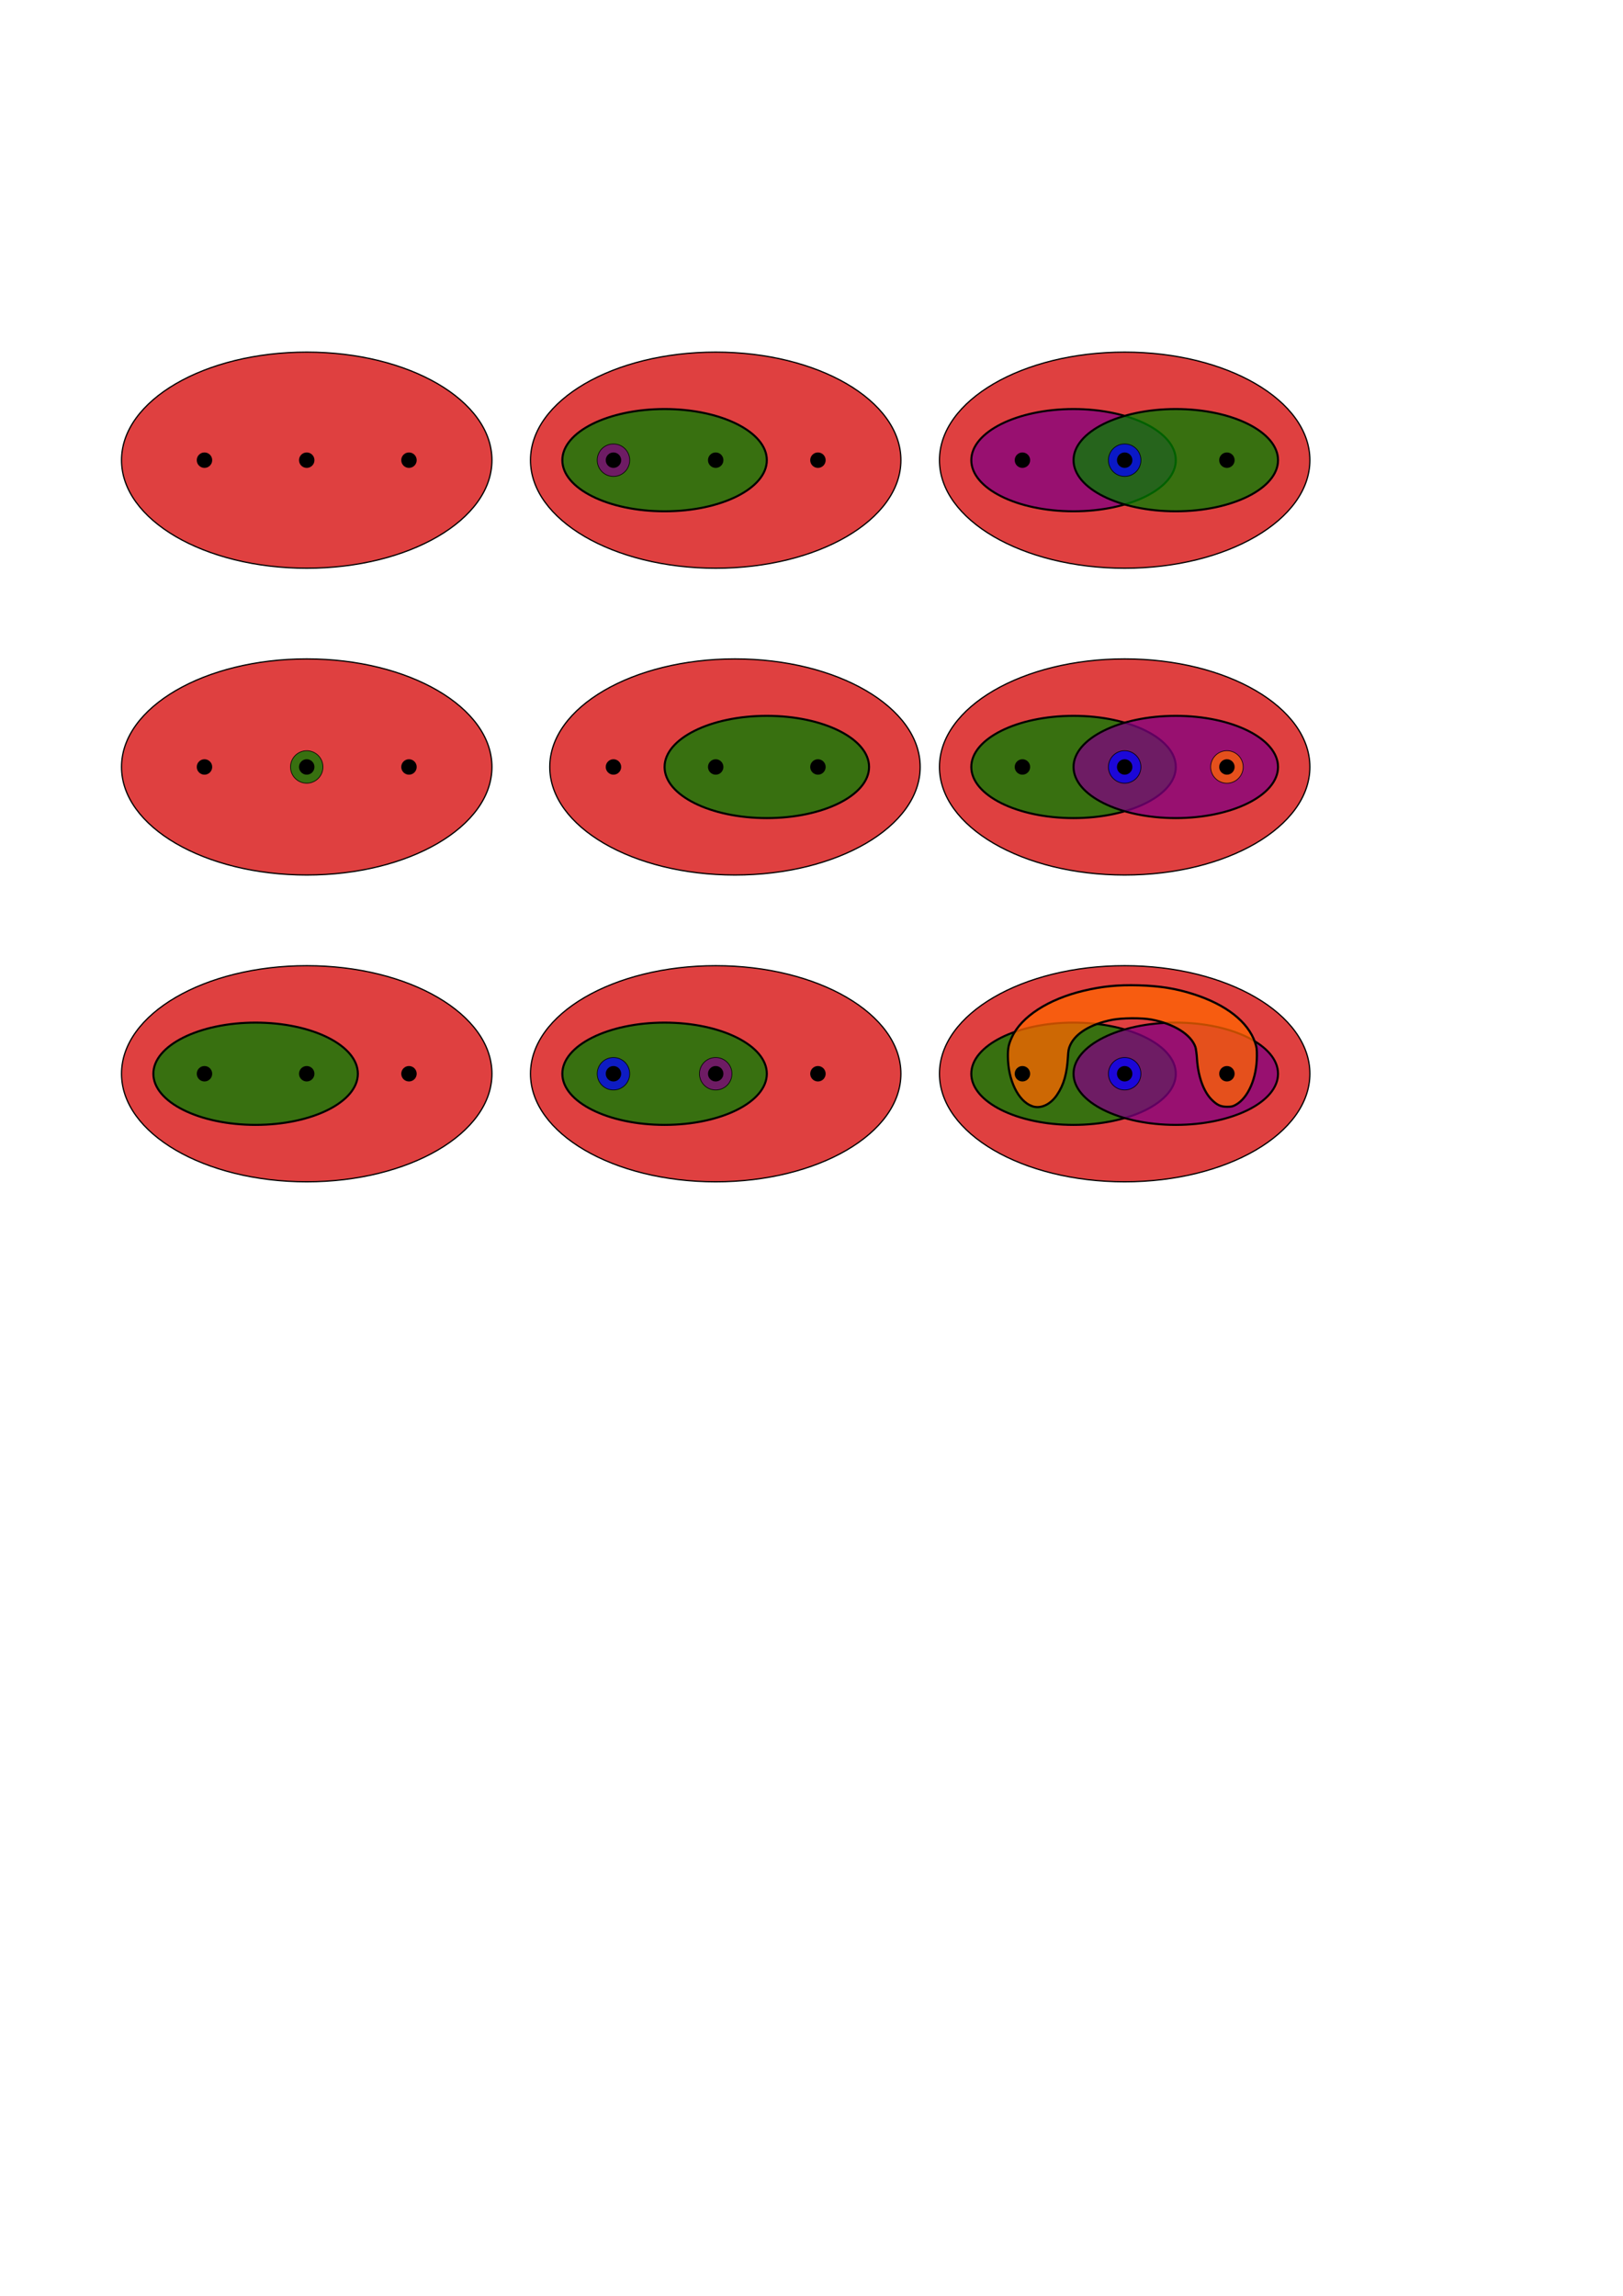 <?xml version="1.0" encoding="UTF-8" standalone="no"?>
<!-- Created with Inkscape (http://www.inkscape.org/) -->

<svg
   width="210mm"
   height="297mm"
   viewBox="0 0 210 297"
   version="1.1"
   id="svg5"
   inkscape:version="1.2.1 (9c6d41e410, 2022-07-14, custom)"
   sodipodi:docname="three_point_topology.svg"
   xmlns:inkscape="http://www.inkscape.org/namespaces/inkscape"
   xmlns:sodipodi="http://sodipodi.sourceforge.net/DTD/sodipodi-0.dtd"
   xmlns="http://www.w3.org/2000/svg"
   xmlns:svg="http://www.w3.org/2000/svg">
  <sodipodi:namedview
     id="namedview7"
     pagecolor="#ffffff"
     bordercolor="#000000"
     borderopacity="0.25"
     inkscape:showpageshadow="2"
     inkscape:pageopacity="0.0"
     inkscape:pagecheckerboard="0"
     inkscape:deskcolor="#d1d1d1"
     inkscape:document-units="mm"
     showgrid="false"
     inkscape:lockguides="false"
     showguides="true"
     inkscape:zoom="3.2502213"
     inkscape:cx="544.73215"
     inkscape:cy="576.8838"
     inkscape:window-width="1888"
     inkscape:window-height="1008"
     inkscape:window-x="13"
     inkscape:window-y="53"
     inkscape:window-maximized="1"
     inkscape:current-layer="layer1">
    <inkscape:grid
       type="xygrid"
       id="grid132"
       dotted="true"
       empspacing="25" />
  </sodipodi:namedview>
  <defs
     id="defs2" />
  <g
     inkscape:groupmode="layer"
     id="layer3"
     inkscape:label="Layer 2">
    <ellipse
       style="fill:#d40000;fill-rule:evenodd;stroke:#000000;stroke-width:0.16;fill-opacity:0.75;opacity:1"
       id="path360"
       cx="39.688"
       cy="59.531"
       rx="23.964"
       ry="13.979" />
  </g>
  <g
     inkscape:label="Layer 1"
     inkscape:groupmode="layer"
     id="layer1">
    <circle
       style="fill:#000000;fill-rule:evenodd;stroke:none;stroke-width:0.08;fill-opacity:1"
       id="path957"
       cx="26.458"
       cy="59.531"
       r="0.999" />
    <circle
       style="fill:#000000;fill-rule:evenodd;stroke:none;stroke-width:0.08;fill-opacity:1"
       id="path957-3"
       cx="39.688"
       cy="59.531"
       r="0.999" />
    <circle
       style="fill:#000000;fill-rule:evenodd;stroke:none;stroke-width:0.08;fill-opacity:1"
       id="path957-6"
       cx="52.917"
       cy="59.531"
       r="0.999" />
    <ellipse
       style="fill:#d40000;fill-rule:evenodd;stroke:#000000;stroke-width:0.16;fill-opacity:0.75"
       id="path360-5"
       cx="92.604"
       cy="59.531"
       rx="23.964"
       ry="13.979" />
    <ellipse
       style="fill:#d40000;fill-rule:evenodd;stroke:#000000;stroke-width:0.16;fill-opacity:0.75"
       id="path360-2"
       cx="145.521"
       cy="59.531"
       rx="23.964"
       ry="13.979" />
    <ellipse
       style="fill:#d40000;fill-rule:evenodd;stroke:#000000;stroke-width:0.16;fill-opacity:0.75"
       id="path360-0"
       cx="39.688"
       cy="99.219"
       rx="23.964"
       ry="13.979" />
    <ellipse
       style="fill:#d40000;fill-opacity:0.75;fill-rule:evenodd;stroke:#000000;stroke-width:0.16"
       id="path360-5-8"
       cx="95.098"
       cy="99.219"
       rx="23.964"
       ry="13.979" />
    <ellipse
       style="fill:#d40000;fill-rule:evenodd;stroke:#000000;stroke-width:0.16;fill-opacity:0.75"
       id="path360-2-2"
       cx="145.521"
       cy="99.219"
       rx="23.964"
       ry="13.979" />
    <ellipse
       style="fill:#d40000;fill-rule:evenodd;stroke:#000000;stroke-width:0.16;fill-opacity:0.75"
       id="path360-8"
       cx="39.688"
       cy="138.906"
       rx="23.964"
       ry="13.979" />
    <ellipse
       style="fill:#d40000;fill-rule:evenodd;stroke:#000000;stroke-width:0.16;fill-opacity:0.75"
       id="path360-5-1"
       cx="92.604"
       cy="138.906"
       rx="23.964"
       ry="13.979" />
    <ellipse
       style="fill:#d40000;fill-rule:evenodd;stroke:#000000;stroke-width:0.16;fill-opacity:0.75"
       id="path360-2-4"
       cx="145.521"
       cy="138.906"
       rx="23.964"
       ry="13.979" />
    <circle
       style="fill:#000000;fill-opacity:1;fill-rule:evenodd;stroke:none;stroke-width:0.08"
       id="path957-61"
       cx="26.458"
       cy="99.219"
       r="0.999" />
    <circle
       style="fill:#000000;fill-opacity:1;fill-rule:evenodd;stroke:none;stroke-width:0.08"
       id="path957-6-32"
       cx="52.917"
       cy="99.219"
       r="0.999" />
    <circle
       style="fill:#000000;fill-opacity:1;fill-rule:evenodd;stroke:none;stroke-width:0.08"
       id="path957-0"
       cx="79.375"
       cy="99.219"
       r="0.999" />
    <circle
       style="fill:#000000;fill-opacity:1;fill-rule:evenodd;stroke:none;stroke-width:0.08"
       id="path957-6-37"
       cx="52.917"
       cy="138.906"
       r="0.999" />
    <ellipse
       style="fill:#800080;fill-opacity:0.75;fill-rule:evenodd;stroke:#000000;stroke-width:0.265;stroke-opacity:1"
       id="path1516-3"
       cx="138.906"
       cy="59.531"
       rx="13.229"
       ry="6.615" />
    <circle
       style="fill:#008000;fill-opacity:0.75;fill-rule:evenodd;stroke:#000000;stroke-width:0.084;stroke-opacity:1"
       id="path1514-8"
       cx="39.688"
       cy="99.219"
       r="2.102" />
    <ellipse
       style="fill:#008000;fill-opacity:0.75;fill-rule:evenodd;stroke:#000000;stroke-width:0.265;stroke-opacity:1"
       id="path1516-0-6"
       cx="99.219"
       cy="99.219"
       rx="13.229"
       ry="6.615" />
    <ellipse
       style="fill:#008000;fill-opacity:0.75;fill-rule:evenodd;stroke:#000000;stroke-width:0.265;stroke-opacity:1"
       id="path1516-3-8"
       cx="138.906"
       cy="99.219"
       rx="13.229"
       ry="6.615" />
    <ellipse
       style="fill:#800080;fill-opacity:0.75;fill-rule:evenodd;stroke:#000000;stroke-width:0.265;stroke-opacity:1"
       id="path1516-3-84"
       cx="152.135"
       cy="99.219"
       rx="13.229"
       ry="6.615" />
    <ellipse
       style="fill:#008000;fill-opacity:0.75;fill-rule:evenodd;stroke:#000000;stroke-width:0.265;stroke-opacity:1"
       id="path1516-0-6-4"
       cx="33.073"
       cy="138.906"
       rx="13.229"
       ry="6.615" />
    <ellipse
       style="fill:#008000;fill-opacity:0.75;fill-rule:evenodd;stroke:#000000;stroke-width:0.265;stroke-opacity:1"
       id="path1516-0-6-9"
       cx="85.99"
       cy="138.906"
       rx="13.229"
       ry="6.615" />
    <ellipse
       style="fill:#008000;fill-opacity:0.75;fill-rule:evenodd;stroke:#000000;stroke-width:0.265;stroke-opacity:1"
       id="path1516-0-6-2"
       cx="138.906"
       cy="138.906"
       rx="13.229"
       ry="6.615" />
    <ellipse
       style="fill:#800080;fill-opacity:0.75;fill-rule:evenodd;stroke:#000000;stroke-width:0.265;stroke-opacity:1"
       id="path1516-0-6-0"
       cx="152.135"
       cy="138.906"
       rx="13.229"
       ry="6.615" />
    <ellipse
       style="fill:#008000;fill-opacity:0.75;fill-rule:evenodd;stroke:#000000;stroke-width:0.265;stroke-opacity:1"
       id="path1516"
       cx="85.99"
       cy="59.531"
       rx="13.229"
       ry="6.615" />
    <circle
       style="fill:#800080;fill-opacity:0.75;fill-rule:evenodd;stroke:#000000;stroke-width:0.084;stroke-opacity:1"
       id="path1514"
       cx="79.375"
       cy="59.531"
       r="2.102" />
    <ellipse
       style="fill:#008000;fill-opacity:0.75;fill-rule:evenodd;stroke:#000000;stroke-width:0.265;stroke-opacity:1"
       id="path1516-0"
       cx="152.135"
       cy="59.531"
       rx="13.229"
       ry="6.615" />
    <path
       style="fill:#ff6600;fill-opacity:0.75;stroke:#000000;stroke-width:0.282;stroke-dasharray:none;stroke-opacity:1"
       d="m 133.522,143.093 c -1.783,-0.655 -3.094,-3.359 -3.111,-6.417 -0.006,-1.116 0.089,-1.57 0.526,-2.515 1.226,-2.648 4.696,-4.895 9.24,-5.984 2.445,-0.586 4.452,-0.785 7.156,-0.709 2.736,0.077 4.839,0.416 7.111,1.148 4.221,1.359 7.024,3.56 7.948,6.239 0.213,0.617 0.239,0.814 0.235,1.778 -0.011,2.833 -1.127,5.405 -2.729,6.29 -0.399,0.22 -0.559,0.257 -1.116,0.258 -0.822,0.001 -1.306,-0.221 -2.003,-0.918 -1.047,-1.047 -1.753,-2.996 -1.898,-5.239 -0.043,-0.668 -0.138,-1.381 -0.21,-1.584 -0.581,-1.629 -2.789,-3.004 -5.696,-3.545 -1.269,-0.236 -3.811,-0.217 -5.091,0.039 -2.75,0.549 -4.693,1.72 -5.4,3.253 -0.206,0.447 -0.256,0.695 -0.301,1.49 -0.125,2.223 -0.539,3.672 -1.419,4.968 -0.87,1.281 -2.147,1.852 -3.243,1.449 z"
       id="path2020" />
  </g>
  <g
     inkscape:groupmode="layer"
     id="layer6"
     inkscape:label="Layer 5" />
  <g
     inkscape:groupmode="layer"
     id="layer4"
     inkscape:label="Layer 3">
    <circle
       style="fill:#000000;fill-opacity:1;fill-rule:evenodd;stroke:none;stroke-width:0.08"
       id="path957-7"
       cx="79.375"
       cy="59.531"
       r="0.999" />
    <circle
       style="fill:#000000;fill-opacity:1;fill-rule:evenodd;stroke:none;stroke-width:0.08"
       id="path957-3-8"
       cx="92.604"
       cy="59.531"
       r="0.999" />
    <circle
       style="fill:#000000;fill-opacity:1;fill-rule:evenodd;stroke:none;stroke-width:0.08"
       id="path957-6-4"
       cx="105.833"
       cy="59.531"
       r="0.999" />
    <circle
       style="fill:#0000ff;fill-opacity:0.75;fill-rule:evenodd;stroke:#000000;stroke-width:0.084;stroke-opacity:1"
       id="path1514-7"
       cx="145.521"
       cy="59.531"
       r="2.102" />
    <circle
       style="fill:#0000ff;fill-opacity:0.75;fill-rule:evenodd;stroke:#000000;stroke-width:0.084;stroke-opacity:1"
       id="path1514-7-3"
       cx="145.521"
       cy="99.219"
       r="2.102" />
    <circle
       style="fill:#ff6600;fill-opacity:0.75;fill-rule:evenodd;stroke:#000000;stroke-width:0.084;stroke-opacity:1"
       id="path1514-7-1"
       cx="158.75"
       cy="99.219"
       r="2.102" />
    <circle
       style="fill:#800080;fill-opacity:0.75;fill-rule:evenodd;stroke:#000000;stroke-width:0.084;stroke-opacity:1"
       id="path1514-7-3-8"
       cx="92.604"
       cy="138.906"
       r="2.102" />
    <circle
       style="fill:#0000ff;fill-opacity:0.75;fill-rule:evenodd;stroke:#000000;stroke-width:0.084;stroke-opacity:1"
       id="path1514-7-3-6"
       cx="79.375"
       cy="138.906"
       r="2.102" />
    <circle
       style="fill:#0000ff;fill-opacity:0.75;fill-rule:evenodd;stroke:#000000;stroke-width:0.084;stroke-opacity:1"
       id="path1514-7-3-9"
       cx="145.521"
       cy="138.906"
       r="2.102" />
  </g>
  <g
     inkscape:groupmode="layer"
     id="layer5"
     inkscape:label="Layer 4">
    <circle
       style="fill:#000000;fill-opacity:1;fill-rule:evenodd;stroke:none;stroke-width:0.08"
       id="path957-3-0"
       cx="145.521"
       cy="59.531"
       r="0.999" />
    <circle
       style="fill:#000000;fill-opacity:1;fill-rule:evenodd;stroke:none;stroke-width:0.08"
       id="path957-5"
       cx="132.292"
       cy="59.531"
       r="0.999" />
    <circle
       style="fill:#000000;fill-opacity:1;fill-rule:evenodd;stroke:none;stroke-width:0.08"
       id="path957-6-3"
       cx="158.75"
       cy="59.531"
       r="0.999" />
    <circle
       style="fill:#000000;fill-opacity:1;fill-rule:evenodd;stroke:none;stroke-width:0.08"
       id="path957-3-06"
       cx="39.688"
       cy="99.219"
       r="0.999" />
    <circle
       style="fill:#000000;fill-opacity:1;fill-rule:evenodd;stroke:none;stroke-width:0.08"
       id="path957-3-6"
       cx="92.604"
       cy="99.219"
       r="0.999" />
    <circle
       style="fill:#000000;fill-opacity:1;fill-rule:evenodd;stroke:none;stroke-width:0.08"
       id="path957-6-1"
       cx="105.833"
       cy="99.219"
       r="0.999" />
    <circle
       style="fill:#000000;fill-opacity:1;fill-rule:evenodd;stroke:none;stroke-width:0.08"
       id="path957-55"
       cx="132.292"
       cy="99.219"
       r="0.999" />
    <circle
       style="fill:#000000;fill-opacity:1;fill-rule:evenodd;stroke:none;stroke-width:0.08"
       id="path957-3-4"
       cx="145.521"
       cy="99.219"
       r="0.999" />
    <circle
       style="fill:#000000;fill-opacity:1;fill-rule:evenodd;stroke:none;stroke-width:0.08"
       id="path957-6-7"
       cx="158.75"
       cy="99.219"
       r="0.999" />
    <circle
       style="fill:#000000;fill-opacity:1;fill-rule:evenodd;stroke:none;stroke-width:0.08"
       id="path957-3-69"
       cx="39.688"
       cy="138.906"
       r="0.999" />
    <circle
       style="fill:#000000;fill-opacity:1;fill-rule:evenodd;stroke:none;stroke-width:0.08"
       id="path957-65"
       cx="26.458"
       cy="138.906"
       r="0.999" />
    <circle
       style="fill:#000000;fill-opacity:1;fill-rule:evenodd;stroke:none;stroke-width:0.08"
       id="path957-4"
       cx="79.375"
       cy="138.906"
       r="0.999" />
    <circle
       style="fill:#000000;fill-opacity:1;fill-rule:evenodd;stroke:none;stroke-width:0.08"
       id="path957-3-5"
       cx="92.604"
       cy="138.906"
       r="0.999" />
    <circle
       style="fill:#000000;fill-opacity:1;fill-rule:evenodd;stroke:none;stroke-width:0.08"
       id="path957-6-2"
       cx="105.833"
       cy="138.906"
       r="0.999" />
    <circle
       style="fill:#000000;fill-opacity:1;fill-rule:evenodd;stroke:none;stroke-width:0.08"
       id="path957-54"
       cx="132.292"
       cy="138.906"
       r="0.999" />
    <circle
       style="fill:#000000;fill-opacity:1;fill-rule:evenodd;stroke:none;stroke-width:0.08"
       id="path957-3-7"
       cx="145.521"
       cy="138.906"
       r="0.999" />
    <circle
       style="fill:#000000;fill-opacity:1;fill-rule:evenodd;stroke:none;stroke-width:0.08"
       id="path957-6-44"
       cx="158.75"
       cy="138.906"
       r="0.999" />
  </g>
</svg>
